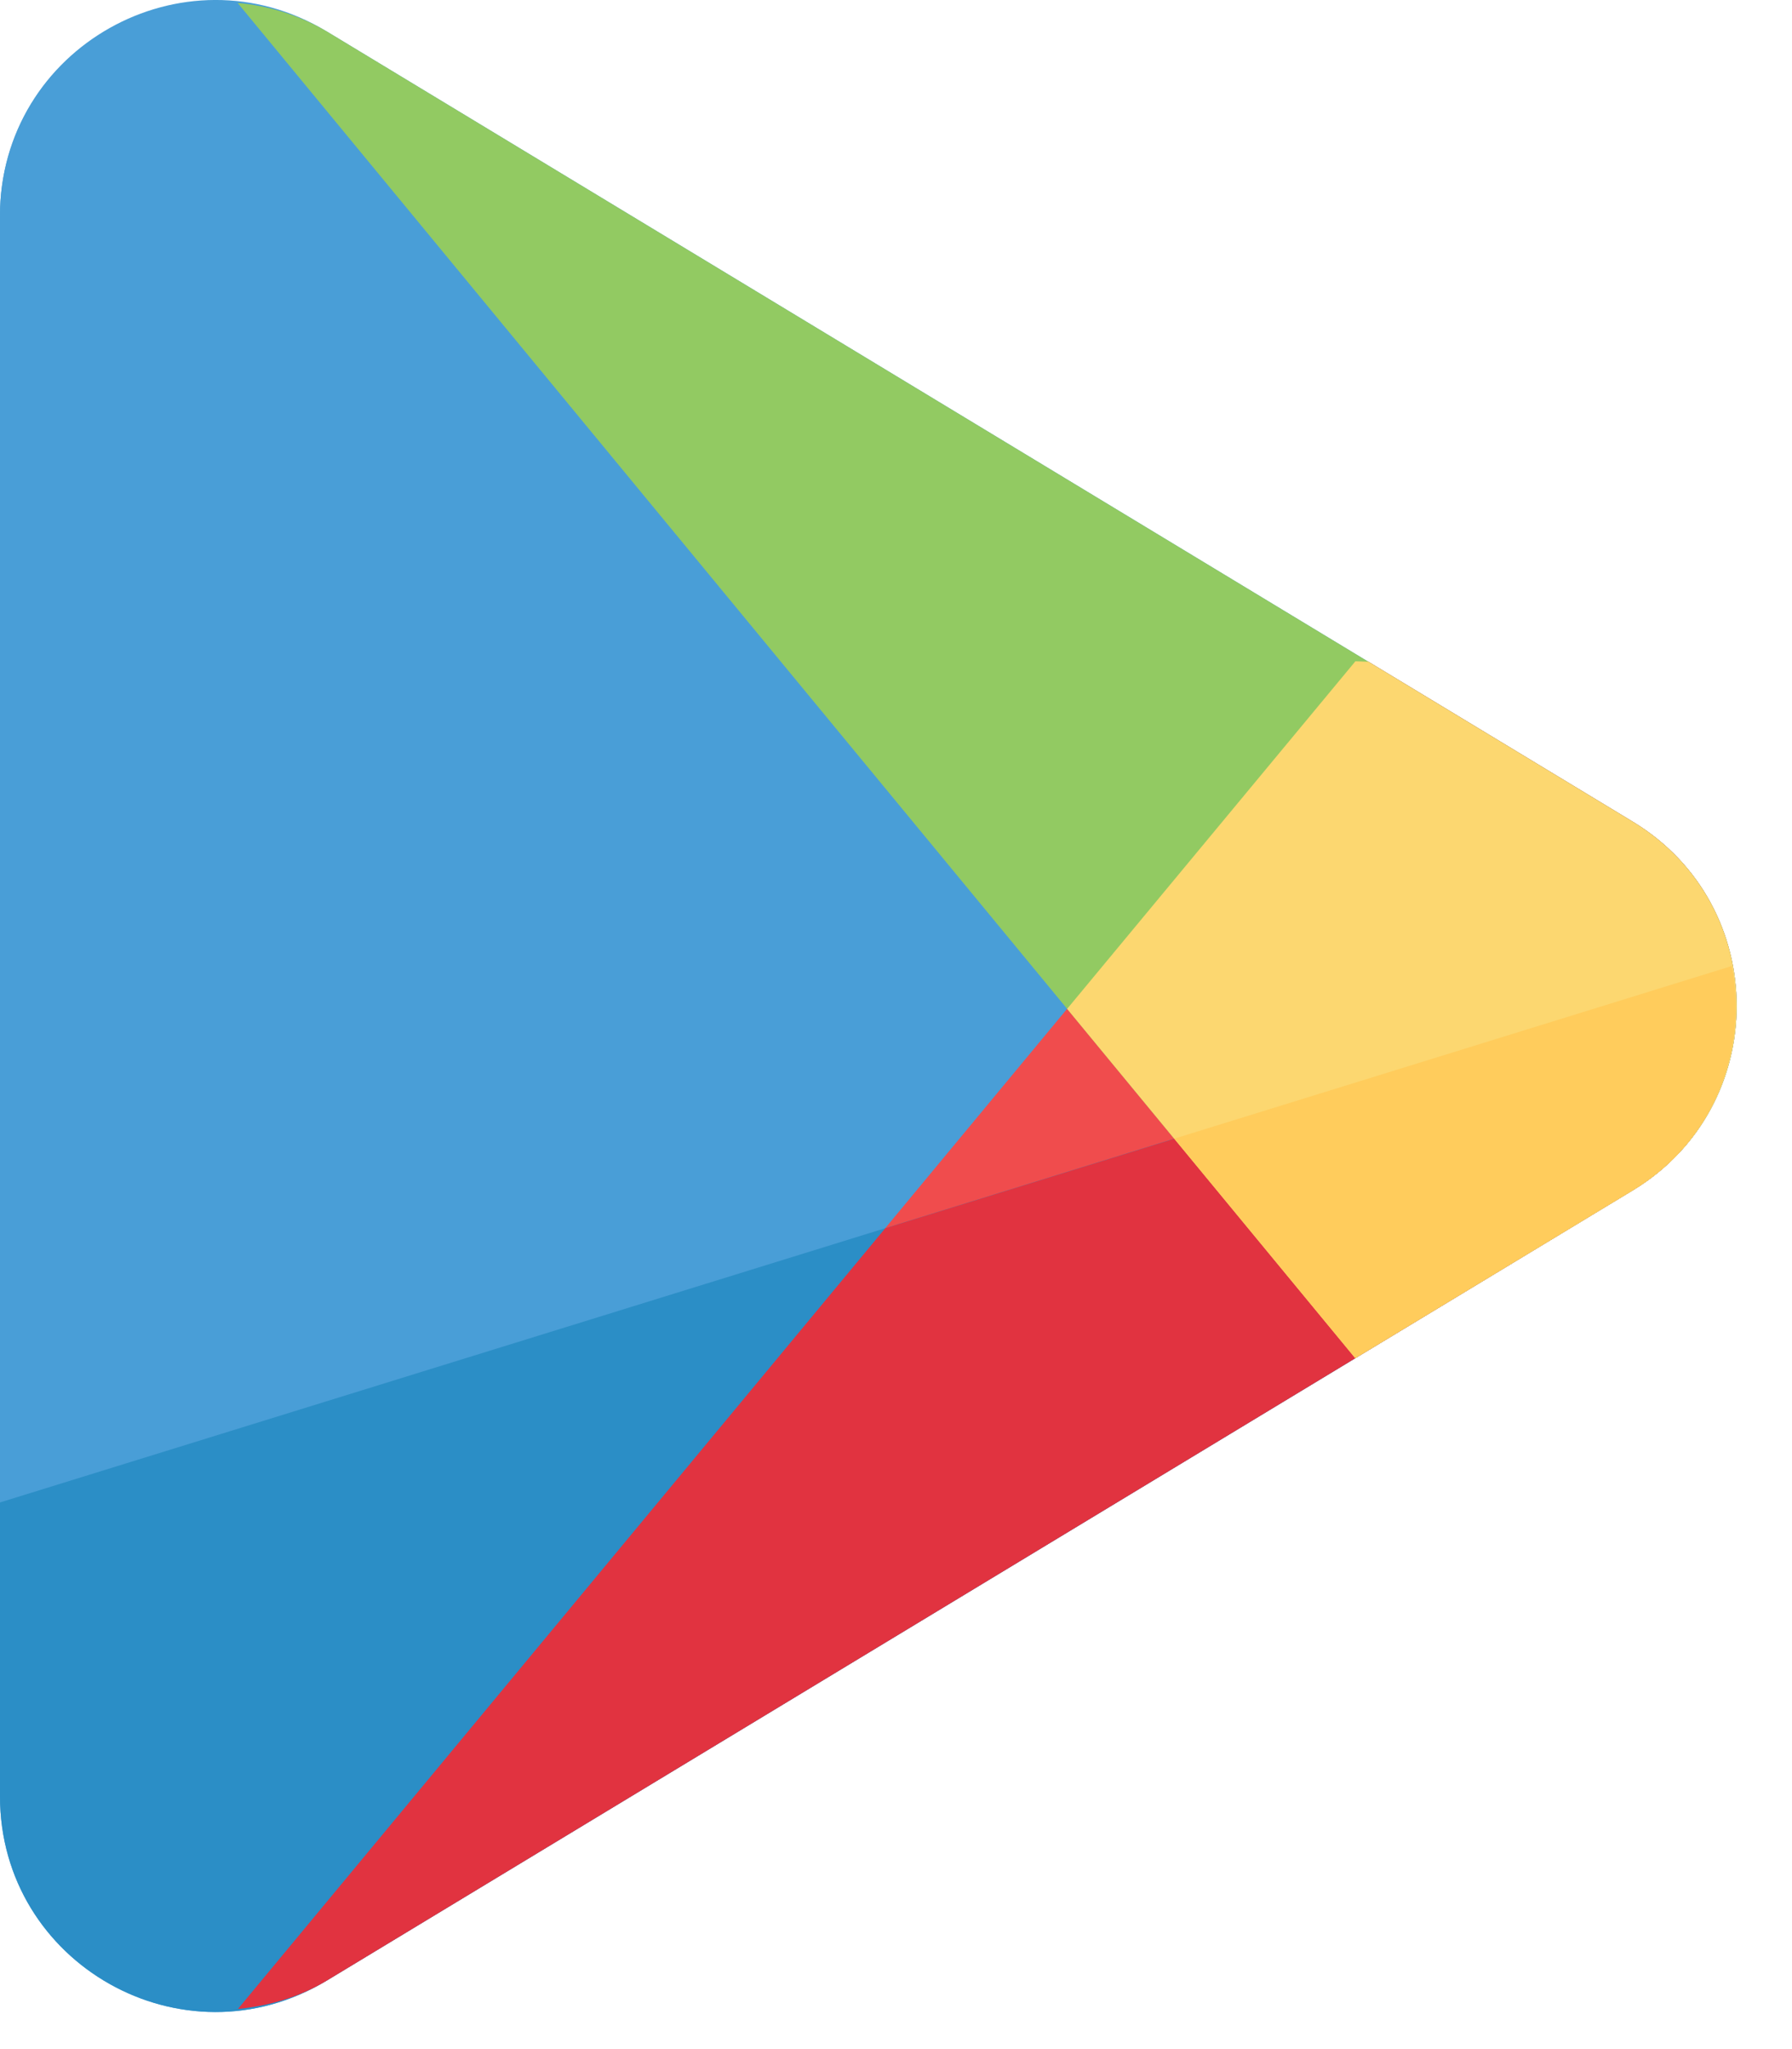<svg width="28" height="32" viewBox="0 0 28 32" fill="none" xmlns="http://www.w3.org/2000/svg">
<path d="M5.104 0.49L25.512 12.833C27.676 14.141 27.676 17.281 25.512 18.589L5.104 30.931C2.862 32.287 1.52588e-05 30.672 1.52588e-05 28.054V3.368C1.52588e-05 0.749 2.862 -0.865 5.104 0.49Z" fill="#499ED7"/>
<path d="M5.104 30.93L25.512 18.588C27.676 17.279 27.676 14.139 25.512 12.831L21.38 10.332L21.178 10.325L3.717 31.372C4.206 31.331 4.681 31.179 5.104 30.93Z" fill="#F04C4D"/>
<path d="M1.52588e-05 23.463V28.052C1.52588e-05 30.672 2.862 32.285 5.104 30.93L25.512 18.588C26.798 17.811 27.301 16.388 27.057 15.086L1.52588e-05 23.463Z" fill="#2B8EC6"/>
<path d="M1.813 0.398C1.266 0.677 0.806 1.102 0.486 1.626C0.166 2.151 -0.002 2.754 2.12177e-05 3.368V7.683L1.813 0.398Z" fill="#499ED7"/>
<path d="M25.512 12.833L5.104 0.49C4.679 0.24 4.204 0.089 3.713 0.046L21.176 21.211L25.514 18.589C27.676 17.279 27.676 14.141 25.512 12.833Z" fill="#92CA62"/>
<path d="M13.832 19.181L3.717 31.374C4.186 31.325 4.657 31.201 5.104 30.931L25.512 18.589C26.798 17.812 27.301 16.39 27.057 15.088L13.832 19.181Z" fill="#E13340"/>
<path d="M25.512 12.833L21.38 10.334L21.178 10.327L16.674 15.755L21.176 21.211L25.514 18.589C27.676 17.279 27.676 14.141 25.512 12.833Z" fill="#FCD770"/>
<path d="M18.348 17.782L21.176 21.209L25.514 18.588C26.8 17.811 27.303 16.388 27.059 15.086L18.348 17.782Z" fill="#FFCC5C"/>
</svg>
